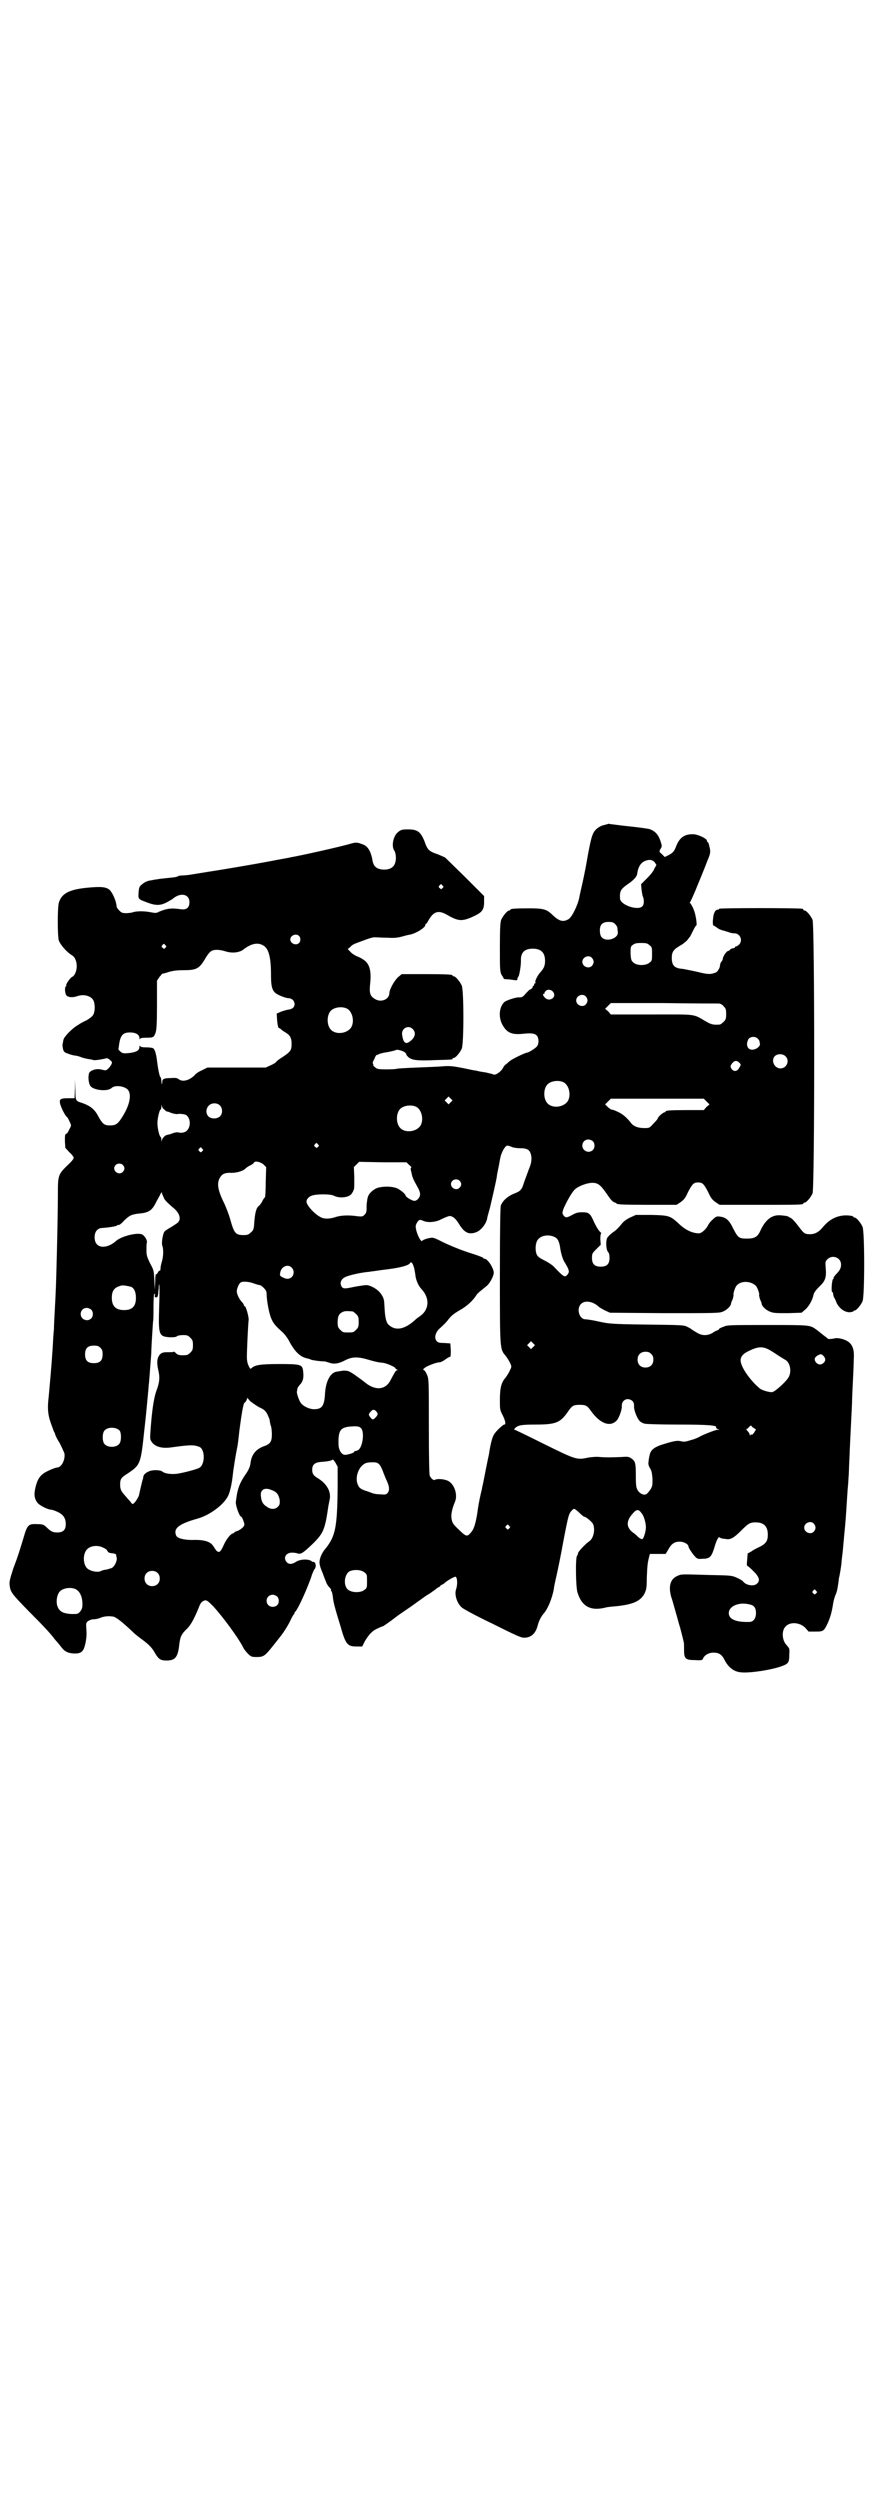 <?xml version="1.0" standalone="no"?>
<!DOCTYPE svg PUBLIC "-//W3C//DTD SVG 20010904//EN"
 "http://www.w3.org/TR/2001/REC-SVG-20010904/DTD/svg10.dtd">
<svg version="1.0" xmlns="http://www.w3.org/2000/svg"
 width="1000pt" height="2850pt" viewBox="0 0 1000 2850"
 preserveAspectRatio="xMidYMid meet">
<g transform="translate(0,2850) scale(0.5,-0.5)"
fill="#000000" stroke="none">
<path d="M1386 3821 c-1 0 -4 -1 -8 -2 -9 -2 -17 -7 -23 -15 -5 -8 -8 -19 -15
-57 -2 -13 -7 -39 -11 -57 -4 -18 -8 -35 -8 -37 -4 -18 -17 -45 -25 -49 -12
-7 -21 -4 -35 9 -14 14 -21 16 -55 16 -32 0 -42 -1 -42 -3 0 -1 -1 -2 -3 -2
-4 0 -14 -12 -18 -21 -2 -6 -3 -17 -3 -62 0 -52 0 -56 4 -64 3 -4 5 -8 5 -9 0
0 6 -1 12 -1 7 -1 14 -2 16 -2 2 0 3 1 3 3 0 2 1 4 2 5 2 1 6 24 6 36 -1 19 8
28 27 28 19 0 28 -9 28 -28 0 -11 -3 -17 -10 -25 -6 -6 -14 -21 -12 -24 1 -1
0 -2 -1 -2 -1 0 -2 -1 -2 -3 0 -2 -1 -3 -2 -3 -2 0 -2 -1 -1 -1 1 -2 -4 -7 -6
-7 -1 0 -5 -4 -10 -9 -6 -8 -9 -9 -14 -9 -7 1 -28 -6 -34 -10 -12 -10 -15 -33
-6 -51 10 -19 21 -25 48 -22 19 2 27 1 32 -5 4 -6 4 -18 0 -23 -3 -5 -20 -15
-23 -15 -4 0 -35 -15 -39 -19 -3 -2 -6 -5 -8 -7 -3 -1 -6 -5 -8 -9 -4 -8 -17
-17 -21 -15 -2 1 -10 3 -19 5 -9 1 -18 3 -21 4 -3 0 -17 3 -31 6 -21 4 -29 5
-43 4 -9 -1 -37 -2 -61 -3 -24 -1 -45 -2 -47 -3 -2 -1 -36 -2 -42 0 -4 0 -13
9 -11 9 1 0 1 1 0 2 -2 2 -1 5 3 12 2 6 5 10 6 9 0 -1 2 0 3 1 1 1 11 4 20 5
10 2 19 4 20 5 2 2 17 -2 21 -6 2 -2 3 -4 3 -5 -1 0 2 -3 5 -6 8 -6 19 -8 61
-6 38 1 39 1 39 3 0 1 1 2 3 2 4 0 14 12 18 21 5 11 5 133 0 144 -4 9 -14 21
-18 21 -2 0 -3 1 -3 2 0 2 -11 3 -63 3 l-53 0 -7 -6 c-9 -7 -21 -29 -21 -37 0
-15 -20 -23 -34 -13 -10 6 -12 13 -10 33 3 26 0 42 -10 52 -2 2 -9 7 -16 10
-8 3 -16 8 -19 12 l-6 6 6 5 c3 4 9 7 12 8 29 11 37 14 44 14 4 0 17 -1 29 -1
15 -1 24 0 34 3 7 2 15 4 17 4 14 3 35 16 35 22 0 2 1 3 2 3 1 0 3 4 6 9 11
19 22 22 40 12 26 -15 34 -16 56 -7 25 11 30 16 30 36 l0 13 -44 44 -45 44
-16 7 c-21 7 -24 10 -31 30 -9 22 -16 27 -38 27 -13 0 -16 -1 -22 -6 -11 -8
-16 -32 -9 -42 6 -10 5 -30 -3 -37 -8 -9 -32 -9 -40 0 -3 2 -6 9 -7 17 -4 20
-11 30 -22 34 -11 4 -14 5 -25 2 -23 -7 -117 -28 -141 -32 -2 -1 -23 -4 -47
-9 -43 -8 -109 -19 -122 -21 -7 -1 -19 -3 -50 -8 -10 -2 -22 -3 -26 -3 -4 0
-8 -1 -9 -1 -2 -2 -5 -3 -26 -5 -10 -1 -20 -2 -23 -3 -3 0 -8 -1 -12 -2 -10
-1 -16 -4 -23 -10 -5 -4 -6 -6 -7 -18 -1 -15 -1 -15 18 -22 20 -8 31 -8 45 -1
6 3 12 7 14 8 18 16 39 12 39 -7 0 -13 -7 -18 -20 -16 -21 3 -31 2 -50 -6 -5
-3 -8 -3 -18 -1 -14 3 -33 3 -41 0 -3 -1 -10 -2 -15 -2 -9 0 -11 1 -16 6 -3 3
-6 7 -6 9 -1 13 -9 31 -16 38 -8 7 -20 8 -51 5 -41 -4 -59 -13 -65 -35 -3 -12
-3 -73 0 -85 3 -9 17 -26 30 -34 7 -4 11 -14 11 -25 0 -11 -5 -22 -10 -24 -4
-1 -15 -17 -14 -19 1 -1 0 -2 -1 -3 -3 -2 -2 -18 2 -21 4 -4 14 -5 25 -1 15 5
31 0 36 -10 4 -8 4 -24 0 -32 -2 -4 -7 -8 -15 -13 -7 -3 -16 -8 -20 -11 -13
-7 -32 -27 -33 -33 -1 -2 -1 -6 -2 -9 -1 -4 0 -10 1 -14 2 -6 4 -7 13 -10 5
-2 13 -4 17 -4 4 -1 8 -2 10 -3 2 -1 9 -3 14 -4 6 -1 13 -2 15 -3 4 -1 22 2
29 4 2 1 6 -1 9 -4 5 -4 5 -5 3 -10 -2 -3 -5 -8 -8 -10 -4 -4 -5 -4 -13 -2
-10 3 -21 1 -28 -5 -5 -4 -4 -27 2 -33 8 -9 38 -12 47 -4 8 8 30 5 38 -4 9
-12 3 -38 -16 -66 -8 -12 -13 -15 -25 -15 -13 0 -17 3 -27 21 -8 16 -19 24
-36 30 -16 5 -16 5 -16 31 l-1 23 0 -21 -1 -22 -15 0 c-17 0 -20 -2 -18 -12 2
-9 12 -29 16 -31 1 -1 4 -6 6 -11 4 -8 4 -8 -1 -17 -2 -5 -5 -10 -7 -10 -3 -1
-3 -5 -3 -17 l1 -15 9 -10 c6 -5 10 -11 10 -13 0 -2 -4 -7 -8 -11 -27 -26 -28
-26 -28 -69 0 -60 -4 -213 -5 -225 0 -4 -1 -23 -2 -41 -1 -18 -2 -38 -2 -45
-1 -7 -2 -26 -3 -44 -3 -46 -6 -76 -9 -110 -3 -25 -2 -39 4 -57 3 -9 7 -19 8
-22 2 -3 3 -6 3 -7 0 -1 4 -10 10 -19 5 -10 10 -21 11 -24 2 -15 -7 -32 -17
-32 -2 0 -11 -3 -19 -7 -18 -8 -25 -17 -30 -38 -4 -16 -3 -26 5 -36 4 -5 23
-15 30 -15 2 0 9 -2 15 -5 13 -6 19 -14 19 -28 0 -13 -6 -19 -19 -19 -11 0
-15 2 -26 13 -6 5 -8 6 -21 6 -19 1 -22 -2 -30 -30 -10 -33 -13 -43 -24 -72
-8 -25 -9 -30 -8 -38 2 -15 5 -19 41 -56 32 -32 53 -54 63 -68 3 -3 6 -7 7 -8
1 -1 5 -6 8 -10 7 -9 16 -13 30 -13 15 0 20 5 24 24 2 10 3 20 2 30 -1 15 -1
16 4 20 3 2 8 4 12 4 4 0 10 1 15 3 9 4 20 5 31 3 7 -2 22 -14 44 -35 5 -5 14
-12 21 -17 16 -12 23 -19 30 -32 8 -13 12 -16 26 -16 20 0 26 8 29 38 2 16 5
23 18 35 9 9 17 25 26 47 4 11 7 15 14 17 4 1 7 -1 19 -13 21 -23 57 -71 69
-95 2 -4 7 -10 11 -14 6 -6 8 -7 19 -7 17 0 19 2 42 31 3 4 8 10 11 14 7 8 21
30 26 42 3 6 6 11 7 11 1 1 1 2 0 2 0 0 1 2 3 4 7 8 27 53 36 79 2 8 6 15 7
17 4 4 4 13 0 16 -2 1 -3 2 -3 1 0 -1 -2 0 -4 2 -8 5 -26 4 -35 -2 -9 -6 -16
-6 -21 -1 -9 10 -2 22 12 22 5 0 11 -1 13 -2 7 -2 12 1 32 20 27 26 30 34 38
89 1 4 2 11 3 15 3 17 -6 34 -26 47 -11 6 -14 11 -14 20 0 12 6 17 22 18 15 1
23 3 24 5 1 1 4 -2 7 -7 l5 -9 0 -48 c-1 -90 -5 -110 -27 -138 -10 -11 -16
-27 -14 -36 0 -3 3 -12 7 -21 3 -9 7 -18 8 -21 1 -3 4 -8 7 -11 3 -3 5 -6 4
-7 -1 -1 0 -2 1 -2 1 -1 2 -6 3 -12 1 -11 3 -21 17 -66 12 -43 16 -48 37 -48
l13 0 6 12 c9 15 17 24 29 29 6 3 11 5 12 5 1 0 17 11 35 25 19 13 38 26 43
30 4 3 9 6 11 8 2 1 8 6 15 10 7 4 14 10 16 11 2 2 5 4 7 5 2 1 4 2 4 3 0 1 2
2 4 3 2 1 5 2 6 4 7 6 23 15 25 14 4 -2 5 -17 1 -29 -4 -12 2 -31 13 -41 3 -3
34 -20 70 -37 54 -27 65 -32 72 -32 16 0 26 9 31 27 3 12 8 21 13 27 10 11 20
35 24 57 0 3 3 17 6 30 3 13 10 47 15 75 13 68 13 67 22 76 3 3 4 3 14 -6 6
-6 11 -10 12 -10 4 0 17 -11 20 -16 6 -12 2 -33 -8 -40 -9 -6 -26 -24 -26 -28
0 -2 -1 -4 -2 -5 -4 -4 -3 -72 1 -84 10 -32 30 -43 65 -34 3 1 14 2 25 3 38 4
54 12 63 29 4 9 5 13 5 35 1 27 2 36 5 47 l2 8 18 0 18 0 6 10 c7 13 14 18 26
18 10 0 20 -6 20 -11 0 -3 10 -18 16 -24 4 -4 6 -5 16 -4 16 0 20 4 26 22 6
21 10 28 13 27 2 -2 4 -3 15 -4 10 -2 18 3 34 19 16 16 20 19 33 19 19 0 28
-9 28 -28 0 -14 -4 -20 -17 -27 -6 -3 -15 -7 -20 -11 l-9 -5 -1 -14 c-1 -8 -1
-14 0 -14 1 0 7 -5 14 -12 14 -14 16 -22 8 -29 -8 -7 -26 -3 -32 6 -1 1 -7 5
-14 8 -12 5 -13 5 -62 6 -67 2 -64 2 -73 -2 -17 -7 -21 -25 -14 -49 3 -8 7
-24 10 -34 3 -10 7 -26 10 -35 4 -15 6 -23 8 -32 1 -2 1 -11 1 -19 0 -20 3
-23 25 -23 15 -1 17 0 18 3 3 8 13 14 24 14 12 0 19 -4 25 -16 9 -18 22 -28
39 -29 19 -2 72 6 94 15 13 5 15 8 15 26 1 14 0 14 -6 21 -11 11 -12 34 -2 43
10 11 33 9 45 -4 l7 -8 16 0 c18 0 19 1 28 20 6 14 9 25 12 44 1 7 4 17 6 21
2 4 4 13 5 20 1 6 2 14 2 16 2 7 5 26 6 35 0 5 2 18 3 28 1 10 3 35 5 54 3 33
3 42 6 85 1 10 2 23 2 28 1 6 1 25 2 41 1 27 3 67 6 127 0 9 1 32 2 51 1 19 2
42 2 51 2 27 -5 40 -26 46 -8 2 -13 3 -20 1 -5 -1 -10 -1 -12 -1 -3 3 -20 15
-21 17 -1 0 -4 3 -7 5 -14 10 -14 10 -111 10 -85 0 -92 0 -100 -4 -6 -2 -10
-4 -10 -5 0 -1 -2 -2 -3 -3 -2 0 -8 -3 -12 -6 -10 -6 -22 -7 -33 -1 -9 5 -15
9 -16 10 -1 1 -5 3 -9 5 -7 4 -16 4 -93 5 -82 1 -86 2 -109 7 -13 3 -27 5 -30
5 -14 0 -21 24 -10 35 9 9 27 6 40 -6 2 -2 9 -6 15 -9 l11 -5 124 -1 c108 0
125 0 132 3 9 3 19 12 20 18 0 2 2 7 4 11 1 4 2 8 2 9 -2 1 3 18 7 22 9 11 31
11 43 0 4 -3 10 -20 8 -22 0 -1 1 -5 2 -9 2 -4 4 -9 4 -11 1 -6 11 -15 20 -18
7 -3 15 -3 40 -3 l31 1 7 6 c9 7 18 23 20 34 1 5 4 10 13 19 14 13 17 21 15
43 -1 14 -1 15 4 20 11 11 31 4 31 -12 0 -9 -3 -14 -13 -24 -3 -4 -5 -7 -4 -7
1 0 1 -1 -1 -2 -3 -2 -5 -30 -2 -30 1 0 2 -2 2 -4 0 -2 1 -6 2 -8 1 -1 4 -7 6
-13 7 -13 18 -21 30 -21 4 1 8 1 8 2 0 1 1 2 3 2 4 0 14 12 18 21 5 11 5 159
0 170 -4 9 -14 21 -18 21 -2 0 -3 1 -3 2 0 0 -2 2 -5 2 -25 4 -46 -5 -62 -23
-11 -14 -20 -19 -32 -19 -12 0 -14 2 -26 18 -6 8 -13 16 -16 18 -3 2 -6 3 -7
4 -1 1 -5 2 -17 3 -19 2 -34 -8 -46 -33 -7 -16 -13 -20 -32 -20 -18 0 -20 2
-31 23 -9 19 -16 25 -29 27 -8 1 -10 1 -17 -6 -4 -3 -9 -9 -11 -13 -4 -9 -15
-19 -21 -19 -15 0 -32 8 -47 23 -19 17 -21 18 -62 19 l-35 0 -13 -6 c-7 -3
-15 -9 -18 -13 -10 -12 -14 -16 -23 -22 -4 -3 -9 -8 -11 -11 -4 -7 -3 -28 2
-33 2 -2 3 -6 3 -13 0 -14 -6 -20 -20 -20 -14 0 -20 6 -20 20 0 10 1 11 10 20
l10 10 -1 13 c0 7 1 13 2 13 1 0 -1 2 -4 5 -3 3 -8 12 -12 20 -9 21 -12 23
-27 23 -10 0 -14 -1 -23 -6 -13 -7 -15 -7 -20 -1 -3 5 -3 5 0 15 6 14 18 36
25 43 6 7 25 15 38 16 15 1 21 -4 35 -24 8 -12 13 -18 17 -20 3 -1 6 -2 6 -3
0 -2 13 -3 74 -3 l63 0 9 6 c7 5 11 9 17 23 10 19 13 22 23 22 10 0 13 -3 23
-22 6 -14 10 -18 17 -23 l9 -6 90 0 c89 0 101 0 101 3 0 1 1 2 3 2 4 0 14 12
18 21 5 12 5 612 0 624 -4 9 -14 21 -18 21 -2 0 -3 1 -3 2 0 1 -1 2 -2 2 -8 2
-190 2 -190 0 0 -1 -1 -2 -3 -2 -6 0 -10 -8 -11 -22 -1 -8 0 -14 1 -14 0 0 4
-2 8 -5 5 -4 11 -6 16 -7 1 0 5 -2 10 -3 4 -2 10 -3 14 -3 13 0 20 -17 10 -26
-2 -2 -5 -4 -7 -4 -1 0 -2 -1 -2 -2 0 -1 -2 -2 -4 -2 -2 0 -5 -1 -7 -3 -1 -2
-3 -3 -4 -3 -4 0 -13 -13 -13 -20 0 -1 -2 -3 -3 -5 -2 -2 -3 -6 -3 -8 0 -5 -5
-14 -9 -16 -12 -5 -18 -5 -42 1 -13 3 -29 6 -34 7 -19 1 -25 8 -25 25 0 14 4
19 19 28 6 3 13 9 16 12 3 4 6 8 7 9 1 2 4 8 7 14 3 6 6 11 7 11 2 0 -1 25 -6
36 -2 6 -6 12 -7 14 -2 1 -3 2 -2 2 1 0 10 20 20 45 10 24 19 47 20 50 7 16 8
21 5 32 -1 6 -3 11 -4 11 -1 0 -2 2 -2 4 -2 5 -21 14 -32 14 -20 0 -31 -8 -39
-30 -4 -9 -6 -12 -15 -17 l-10 -5 -6 6 c-7 6 -7 6 -4 12 4 6 4 7 0 19 -5 15
-13 23 -26 27 -5 1 -26 4 -46 6 -20 2 -39 5 -42 5 -3 1 -6 1 -6 0z m107 -87
l4 -6 -5 -9 c-2 -6 -10 -15 -17 -22 l-13 -13 1 -12 c1 -7 2 -14 3 -16 3 -6 3
-17 0 -21 -8 -13 -51 1 -52 16 -1 17 1 21 16 32 14 9 22 18 23 24 2 16 8 26
18 30 9 4 17 3 22 -3z m-484 -53 c3 -3 3 -3 0 -6 -3 -3 -3 -3 -6 0 -3 2 -3 3
-1 6 4 4 4 4 7 0z m394 -88 c3 -3 5 -7 5 -9 0 -3 1 -7 1 -10 1 -11 -18 -20
-31 -15 -7 3 -10 8 -10 20 0 13 6 19 20 19 8 0 11 -1 15 -5z m-721 -27 c4 -4
4 -12 0 -16 -7 -7 -20 -1 -20 8 0 9 13 15 20 8z m799 -21 c6 -4 6 -6 6 -20 0
-14 0 -16 -6 -20 -8 -7 -28 -7 -36 0 -5 4 -6 6 -7 20 0 13 0 16 3 19 6 5 9 6
22 6 11 0 14 -1 18 -5z m-1104 0 c3 -3 3 -3 0 -6 -3 -3 -3 -3 -6 0 -3 2 -3 3
-1 6 4 4 4 4 7 0z m224 -1 c12 -7 17 -28 17 -66 0 -25 2 -35 10 -42 6 -5 24
-12 31 -12 3 0 7 -2 9 -4 8 -10 3 -21 -11 -22 -5 -1 -12 -3 -17 -5 l-9 -4 1
-16 c1 -9 2 -16 4 -17 1 0 3 -1 5 -3 1 -1 5 -4 10 -7 10 -6 14 -12 14 -26 0
-15 -3 -18 -19 -29 -8 -5 -15 -10 -16 -12 0 -1 -6 -5 -13 -8 l-11 -5 -67 0
-66 0 -12 -6 c-7 -3 -13 -7 -15 -9 -11 -13 -28 -19 -38 -12 -3 3 -8 4 -18 3
-16 0 -20 -2 -20 -9 0 -8 -2 -5 -2 4 -1 4 -1 7 -2 7 -2 0 -6 21 -8 38 -2 16
-5 26 -9 28 -1 1 -8 2 -15 2 -11 0 -14 1 -15 4 0 1 -1 0 -1 -3 0 -8 -7 -12
-24 -14 -12 -1 -14 -1 -19 3 l-5 5 2 14 c3 19 9 25 24 25 14 0 22 -5 22 -13 0
-3 1 -4 1 -2 1 2 4 3 15 3 16 0 17 1 21 12 2 7 3 19 3 63 l0 55 6 9 c4 4 6 8
7 7 0 0 6 1 14 4 11 3 20 4 35 4 29 0 35 4 49 28 4 7 9 13 12 15 7 5 20 4 33
0 15 -5 32 -3 41 4 18 14 33 17 46 9z m749 -28 c5 -6 5 -12 0 -18 -7 -8 -22
-2 -22 9 0 11 15 17 22 9z m-90 -76 c12 -12 -6 -26 -17 -15 -5 5 -6 9 -3 9 2
0 2 1 2 1 -1 1 0 3 2 5 4 5 12 4 16 0z m76 -12 c5 -6 5 -12 0 -18 -7 -8 -22
-2 -22 9 0 11 15 17 22 9z m303 -16 c3 0 8 -2 11 -6 5 -5 6 -7 6 -18 0 -11 -1
-13 -6 -18 -3 -3 -7 -6 -9 -6 -14 -1 -19 0 -31 7 -31 18 -19 16 -124 16 l-93
0 -6 7 -7 6 7 7 6 6 120 0 c66 -1 123 -1 126 -1z m-849 -11 c16 -7 20 -37 7
-48 -12 -11 -34 -11 -43 0 -9 10 -9 32 0 42 7 8 24 11 36 6z m151 -47 c7 -7 7
-16 -2 -25 -13 -12 -19 -9 -22 12 -2 14 14 23 24 13z m787 -22 c2 -2 4 -5 4
-6 0 -2 1 -5 1 -6 1 -5 -7 -12 -15 -13 -10 -2 -16 6 -14 16 1 5 3 9 5 10 5 4
14 4 19 -1z m63 -40 c11 -10 3 -28 -11 -28 -13 0 -22 16 -14 27 6 7 19 7 25 1z
m-105 -15 c4 -4 4 -5 0 -11 -4 -9 -12 -10 -17 -4 -4 6 -4 8 1 14 5 6 10 7 16
1z m-402 -44 c16 -7 20 -37 7 -48 -12 -11 -34 -11 -43 0 -9 10 -9 32 0 42 7 8
24 11 36 6z m-256 -46 l-5 -5 -4 4 -5 5 4 4 5 5 4 -4 5 -5 -4 -4z m583 2 l7
-7 -7 -6 -6 -7 -38 0 c-39 0 -49 -1 -49 -3 0 -1 -1 -2 -2 -2 -4 0 -16 -11 -16
-14 0 -1 -4 -6 -10 -12 -9 -10 -9 -10 -21 -10 -14 0 -25 4 -31 13 -10 12 -18
19 -29 24 -6 3 -12 5 -13 5 -1 -1 -5 2 -9 5 l-7 7 7 7 6 6 106 0 106 0 6 -6z
m-1110 -9 c7 -6 7 -19 1 -25 -6 -6 -19 -7 -26 -1 -7 6 -7 18 0 25 6 7 19 7 25
1z m-126 -10 c2 -2 4 -4 5 -4 4 -1 5 -1 7 -2 3 -2 16 -5 18 -4 4 1 15 0 19 -2
10 -6 12 -25 3 -35 -4 -5 -13 -7 -20 -5 -4 1 -9 0 -19 -4 -4 -1 -5 -1 -8 -2
-3 0 -10 -7 -11 -12 0 -4 -1 -4 -1 2 0 3 -1 6 -2 6 -2 0 -7 19 -7 31 0 12 5
31 7 31 1 0 2 3 2 7 0 5 1 5 1 1 1 -3 3 -6 6 -8z m573 7 c16 -7 20 -37 7 -48
-12 -11 -34 -11 -43 0 -9 10 -9 32 0 42 7 8 24 11 36 6z m404 -79 c5 -5 5 -15
0 -20 -9 -9 -24 -2 -24 10 0 8 6 14 14 14 3 0 8 -2 10 -4z m-627 -7 c3 -3 3
-3 0 -6 -3 -3 -3 -3 -6 0 -3 2 -3 3 -1 6 4 4 4 4 7 0z m442 -6 c4 -2 14 -3 20
-3 18 0 23 -5 25 -21 0 -10 -1 -15 -6 -27 -3 -8 -8 -22 -11 -30 -5 -17 -8 -20
-24 -26 -14 -6 -25 -16 -29 -27 -1 -7 -2 -45 -2 -161 0 -168 0 -166 13 -181 3
-4 8 -12 10 -16 4 -9 4 -9 0 -17 -2 -5 -7 -13 -10 -17 -10 -11 -13 -24 -13
-51 0 -22 0 -23 7 -36 6 -13 7 -20 3 -20 -3 0 -19 -15 -23 -22 -4 -6 -8 -19
-12 -46 -1 -4 -4 -19 -7 -34 -3 -15 -6 -31 -7 -35 -1 -4 -2 -9 -2 -10 -4 -16
-7 -31 -9 -44 -4 -31 -9 -48 -16 -55 -8 -10 -11 -9 -22 1 -18 17 -20 19 -22
29 -2 9 0 22 8 41 6 16 -2 40 -17 47 -9 4 -24 5 -29 2 -3 -2 -8 2 -12 9 -1 3
-2 36 -2 113 0 102 0 108 -4 117 -2 5 -5 10 -7 11 -3 1 -3 2 4 7 9 5 25 11 32
11 2 0 8 3 12 6 4 3 9 6 10 6 3 0 3 3 3 16 l-1 15 -14 1 c-11 0 -14 1 -17 4
-7 8 -3 22 10 32 3 3 11 10 16 17 7 9 13 14 27 22 16 9 30 22 38 35 2 3 8 8
13 12 5 4 10 8 12 10 6 6 14 21 14 28 0 11 -14 32 -21 32 -2 0 -3 1 -3 2 0 1
-11 5 -23 9 -27 8 -60 22 -77 31 -6 3 -13 6 -16 6 -7 0 -21 -4 -23 -7 -3 -5
-15 20 -15 33 0 3 2 7 4 10 4 5 5 6 12 3 10 -5 26 -4 38 1 23 11 24 11 31 7 4
-2 9 -8 14 -16 12 -20 23 -25 40 -18 10 4 22 19 24 31 0 2 3 12 6 23 5 21 14
60 16 72 0 3 2 13 4 22 2 9 3 18 4 21 2 12 11 28 16 28 1 0 6 -1 10 -3z m-706
-4 c3 -3 3 -3 0 -6 -3 -3 -3 -3 -6 0 -3 2 -3 3 -1 6 4 4 4 4 7 0z m140 -36 l6
-6 -1 -34 c0 -19 -1 -35 -2 -35 0 0 -3 -3 -5 -7 -2 -5 -6 -10 -8 -12 -6 -4 -9
-13 -11 -36 -1 -18 -2 -20 -8 -25 -5 -5 -8 -6 -16 -6 -19 0 -22 4 -31 36 -3
11 -9 26 -13 35 -15 30 -18 46 -11 59 5 9 11 12 23 12 14 -1 30 4 35 9 2 2 7
6 12 8 4 2 8 5 8 6 2 5 15 2 22 -4z m332 -1 c4 -3 6 -6 5 -6 -2 -1 -2 -4 0
-10 1 -5 2 -10 3 -12 1 -3 2 -6 12 -24 3 -5 5 -11 5 -15 0 -7 -7 -15 -13 -15
-5 0 -20 9 -20 12 0 3 -9 11 -18 16 -11 5 -29 6 -45 2 -10 -3 -21 -13 -23 -21
-1 -3 -2 -8 -2 -11 -1 -3 -1 -10 -1 -15 0 -8 -1 -11 -5 -15 -4 -4 -6 -4 -16
-3 -20 3 -39 2 -50 -2 -12 -4 -26 -5 -34 0 -14 7 -33 28 -32 36 0 5 6 11 12
13 12 4 45 4 52 -1 11 -5 30 -4 38 4 2 3 4 6 4 6 0 1 1 3 2 5 1 2 1 14 1 27
l-1 24 6 6 6 6 54 -1 54 0 6 -6z m-653 0 c5 -5 5 -11 0 -16 -10 -10 -27 5 -16
16 4 4 12 4 16 0z m768 -36 c5 -5 5 -11 0 -16 -10 -10 -27 5 -16 16 4 4 12 4
16 0z m-674 -40 c3 -6 9 -11 19 -20 16 -12 21 -27 13 -35 -3 -3 -10 -7 -16
-11 -6 -3 -13 -8 -15 -10 -4 -6 -7 -26 -5 -32 3 -7 3 -24 -1 -37 -2 -6 -3 -13
-3 -16 0 -3 -1 -5 -2 -4 -1 0 -2 -1 -4 -4 -1 -3 -3 -5 -4 -4 -1 1 -2 -6 -2
-17 l-1 -19 -1 22 c-1 21 -1 23 -10 39 -7 15 -8 18 -8 30 0 7 0 15 1 17 1 5
-4 14 -10 18 -10 6 -47 -3 -60 -14 -15 -14 -35 -18 -44 -8 -7 7 -7 25 0 32 3
3 7 5 9 5 17 1 36 4 37 6 1 1 2 2 3 1 1 -1 7 3 12 9 13 13 18 15 34 17 24 2
31 7 41 28 4 7 8 14 9 17 l3 4 1 -5 c1 -2 3 -6 4 -9z m892 -89 c6 -3 9 -10 11
-21 2 -16 7 -32 12 -38 1 -2 4 -7 6 -11 3 -8 3 -9 0 -14 -7 -9 -9 -7 -33 18
-3 3 -12 9 -20 13 -12 6 -16 9 -18 14 -4 9 -3 24 1 31 6 12 26 16 41 8z m-323
-66 c2 -4 3 -13 4 -18 1 -13 7 -27 15 -35 18 -20 17 -45 -3 -60 -6 -4 -11 -8
-13 -10 -23 -21 -44 -25 -59 -11 -6 4 -9 17 -10 39 -1 19 -1 22 -9 33 -6 9
-23 19 -33 19 -3 0 -16 -2 -27 -4 -23 -5 -27 -5 -30 3 -3 6 0 14 7 18 5 4 31
10 46 12 5 1 12 1 15 2 3 0 20 3 38 5 31 4 48 9 51 14 2 4 6 1 8 -7z m-278 -3
c6 -6 6 -15 1 -21 -6 -6 -13 -6 -22 -1 -6 3 -6 4 -5 10 2 14 17 21 26 12z
m-87 -36 c6 -2 12 -4 14 -4 2 0 6 -3 9 -6 5 -5 7 -8 7 -14 0 -15 6 -47 11 -57
4 -10 10 -17 26 -31 4 -4 11 -13 14 -19 13 -25 26 -37 41 -40 4 -1 8 -2 9 -3
2 -1 20 -4 32 -4 1 0 6 -2 10 -3 11 -4 22 -2 37 6 16 8 29 8 55 0 10 -3 23 -6
29 -6 10 -1 30 -10 30 -13 0 -1 2 -2 4 -3 2 0 2 -1 0 -1 -3 0 -5 -3 -16 -24
-12 -22 -36 -23 -60 -2 -5 4 -15 11 -22 16 -12 8 -14 9 -25 9 -6 -1 -14 -2
-18 -3 -13 -4 -23 -24 -24 -53 -2 -25 -7 -32 -25 -32 -10 0 -23 6 -29 13 -4 4
-10 21 -10 26 0 2 1 5 1 7 0 2 3 7 7 11 7 8 8 17 6 32 -2 13 -7 14 -54 14 -42
0 -55 -2 -63 -9 -3 -3 -4 -2 -7 5 -3 6 -4 13 -4 20 0 17 3 78 4 84 1 6 -6 32
-9 32 -1 0 -2 1 -2 3 0 1 -2 4 -4 6 -6 6 -12 18 -12 25 0 6 5 18 9 20 4 3 19
2 29 -2z m-215 -53 c-2 -65 -1 -68 24 -70 8 0 13 0 16 2 2 2 8 3 15 3 9 0 11
-1 16 -6 5 -5 6 -7 6 -17 0 -10 -1 -12 -6 -17 -5 -5 -7 -6 -17 -6 -9 0 -12 1
-16 5 -3 3 -5 4 -5 3 0 -1 -6 -1 -13 -1 -11 0 -14 -1 -18 -5 -7 -7 -8 -19 -4
-36 4 -17 3 -28 -5 -49 -6 -18 -10 -48 -13 -92 -1 -16 -1 -17 4 -24 8 -10 23
-14 44 -11 43 6 51 6 64 1 13 -6 13 -41 -1 -48 -6 -3 -31 -10 -49 -13 -14 -2
-29 0 -35 5 -5 4 -24 4 -31 0 -7 -3 -11 -7 -12 -11 0 -2 -1 -4 -1 -6 -1 -2 -3
-10 -5 -19 -2 -9 -4 -17 -4 -18 -1 -4 -7 -14 -11 -18 -4 -3 -4 -3 -7 1 -2 3
-8 9 -12 14 -11 12 -13 16 -13 27 0 13 2 16 18 26 28 19 29 21 37 97 4 34 7
69 8 79 1 10 2 21 2 24 1 5 2 22 6 74 0 7 1 25 2 41 1 16 2 30 2 31 1 2 1 16
1 33 0 19 1 30 2 30 2 0 2 -2 1 -4 0 -3 0 -4 3 -4 3 0 4 2 4 5 1 2 1 5 1 7 0
2 1 6 1 11 0 4 1 7 1 7 1 0 1 -23 0 -51z m-64 45 c7 -3 11 -12 11 -25 0 -19
-8 -28 -27 -28 -19 0 -28 9 -28 28 0 17 6 24 22 28 5 1 14 -1 22 -3z m-91 -52
c5 -5 5 -15 0 -20 -9 -9 -24 -2 -24 10 0 8 6 14 14 14 3 0 8 -2 10 -4z m596
-4 c1 0 5 -3 8 -6 5 -5 6 -7 6 -18 0 -11 -1 -13 -6 -18 -6 -6 -7 -6 -18 -6
-11 0 -12 0 -18 6 -5 5 -6 7 -6 17 0 14 3 20 12 24 5 2 8 2 22 1z m412 -81
l-5 -5 -4 4 -5 5 4 4 5 5 4 -4 5 -5 -4 -4z m-987 -2 c4 -4 5 -7 5 -15 0 -14
-6 -20 -20 -20 -14 0 -20 6 -20 20 0 14 6 20 20 20 8 0 11 -1 15 -5z m1526 -5
c4 -2 13 -8 19 -12 6 -4 13 -8 16 -10 11 -5 16 -25 9 -39 -4 -9 -31 -34 -38
-35 -5 -1 -23 4 -28 8 -17 14 -36 38 -42 55 -5 13 -1 22 15 30 22 11 33 12 49
3z m-270 -9 c4 -4 5 -7 5 -13 0 -11 -7 -18 -18 -18 -11 0 -18 7 -18 18 0 11 7
18 18 18 6 0 9 -1 13 -5z m397 -13 c0 -5 -6 -11 -12 -11 -6 0 -12 6 -12 12 0
4 4 8 12 11 4 2 12 -6 12 -12z m-1292 -108 c13 -6 15 -8 20 -17 2 -5 5 -11 5
-13 0 -2 1 -7 2 -11 2 -4 3 -14 3 -21 0 -16 -3 -22 -17 -27 -20 -7 -30 -20
-32 -41 -1 -6 -4 -14 -12 -25 -12 -18 -16 -29 -19 -46 -1 -7 -2 -13 -2 -14 -2
-7 8 -35 12 -35 1 0 3 -4 5 -9 3 -9 3 -10 0 -14 -2 -3 -8 -7 -12 -9 -4 -1 -8
-3 -9 -4 0 -1 -1 -2 -2 -2 -5 0 -15 -12 -21 -25 -8 -18 -11 -20 -17 -15 -2 2
-5 7 -7 10 -6 10 -18 15 -42 15 -22 -1 -38 3 -42 8 -2 2 -3 7 -3 10 0 12 16
21 52 31 27 8 58 31 68 51 5 10 9 30 11 49 1 11 7 48 10 62 1 3 3 20 5 39 5
37 9 63 12 63 1 0 2 2 4 5 l2 6 6 -7 c3 -3 12 -9 20 -14z m852 14 c3 -3 4 -6
4 -11 -1 -9 6 -27 12 -34 2 -3 8 -6 12 -7 4 -1 37 -2 77 -2 67 0 89 -2 86 -6
-1 -1 1 -3 3 -4 l5 -2 -5 0 c-5 0 -37 -13 -41 -16 -2 -1 -10 -5 -18 -7 -13 -4
-17 -5 -24 -3 -9 2 -16 1 -47 -9 -16 -6 -23 -12 -25 -25 -1 -4 -2 -10 -2 -13
-1 -4 0 -9 3 -14 4 -6 5 -12 6 -24 0 -15 0 -17 -4 -24 -3 -5 -7 -9 -9 -11 -5
-4 -14 -1 -20 7 -4 7 -5 9 -5 35 0 29 -1 33 -12 40 -5 3 -9 3 -21 2 -24 -1
-37 -1 -49 0 -7 1 -17 0 -25 -1 -28 -6 -28 -6 -105 32 -34 17 -63 31 -64 31
-2 0 -2 1 0 3 6 7 13 9 46 9 49 0 58 4 77 32 8 11 11 13 25 13 14 0 17 -2 25
-13 21 -30 45 -39 60 -22 5 6 12 25 11 33 0 9 6 15 14 15 3 0 8 -2 10 -4z
m-583 -25 c3 -5 3 -5 0 -10 -8 -9 -9 -9 -14 -3 -5 6 -5 8 1 14 4 5 8 5 13 -1z
m855 -33 c0 0 2 -2 5 -4 l5 -3 -4 -7 c-2 -3 -5 -6 -6 -5 -1 1 -2 0 -3 -1 0 -2
-1 -2 -1 0 0 2 -2 6 -5 9 -3 3 -4 5 -2 5 1 0 3 2 5 4 3 4 6 5 6 2z m-890 -5
c8 -11 2 -47 -9 -50 -2 -1 -5 -2 -5 -1 -1 0 -2 -1 -2 -2 0 -2 -11 -6 -20 -7
-8 -1 -15 9 -16 22 -1 36 4 42 36 43 10 0 12 -1 16 -5z m-551 -5 c4 -6 4 -24
-1 -30 -7 -9 -27 -9 -34 0 -5 6 -5 24 0 30 7 9 27 9 35 0z m592 -77 c3 -3 6
-10 8 -15 2 -6 6 -15 8 -20 7 -14 8 -24 3 -30 -4 -4 -5 -4 -18 -3 -8 0 -16 2
-18 3 -3 1 -10 4 -17 6 -8 3 -12 6 -14 11 -9 16 0 44 17 51 2 1 8 2 15 2 10 0
12 -1 16 -5z m-244 -59 c11 -4 15 -11 17 -23 0 -8 0 -10 -4 -14 -6 -7 -17 -7
-26 0 -8 5 -12 11 -13 24 -2 15 9 21 26 13z m842 -52 c5 -5 10 -22 10 -32 0
-9 -5 -26 -8 -27 -2 -1 -5 1 -9 4 -3 3 -7 7 -10 9 -18 12 -19 27 -4 44 9 11
14 12 21 2z m393 -24 c5 -6 5 -12 0 -18 -7 -8 -22 -2 -22 9 0 11 15 17 22 9z
m-695 -5 c3 -3 3 -3 0 -6 -3 -3 -3 -3 -6 0 -3 2 -3 3 -1 6 4 4 4 4 7 0z m-925
-50 c5 -2 8 -5 9 -7 1 -4 5 -5 15 -6 3 -1 5 -2 5 -3 0 -1 0 -4 1 -6 2 -6 -4
-20 -11 -24 -3 -1 -9 -3 -14 -4 -4 0 -9 -2 -11 -3 -7 -4 -26 0 -32 7 -9 10 -9
32 0 42 8 9 25 11 38 4z m595 -56 c6 -4 6 -6 6 -20 0 -14 0 -16 -6 -20 -7 -6
-25 -7 -35 -1 -12 6 -13 31 -1 42 8 6 28 6 36 -1z m-472 -1 c7 -6 7 -19 1 -25
-6 -7 -19 -7 -25 -1 -7 6 -7 19 -1 25 6 7 19 7 25 1z m-187 -37 c10 -5 16 -17
16 -35 0 -7 -1 -11 -5 -16 -5 -6 -6 -6 -19 -6 -21 1 -30 6 -34 21 -2 10 0 23
6 30 7 8 24 11 36 6z m1689 -4 c3 -3 3 -3 0 -6 -3 -3 -3 -3 -6 0 -3 2 -3 3 -1
6 4 4 4 4 7 0z m-1229 -13 c5 -5 5 -15 0 -20 -10 -8 -24 -2 -24 10 0 8 6 14
14 14 3 0 8 -2 10 -4z m1077 -18 c11 -2 15 -8 15 -20 0 -12 -6 -20 -15 -20
-30 -1 -47 6 -47 20 0 16 23 26 47 20z"/>
</g>
</svg>
